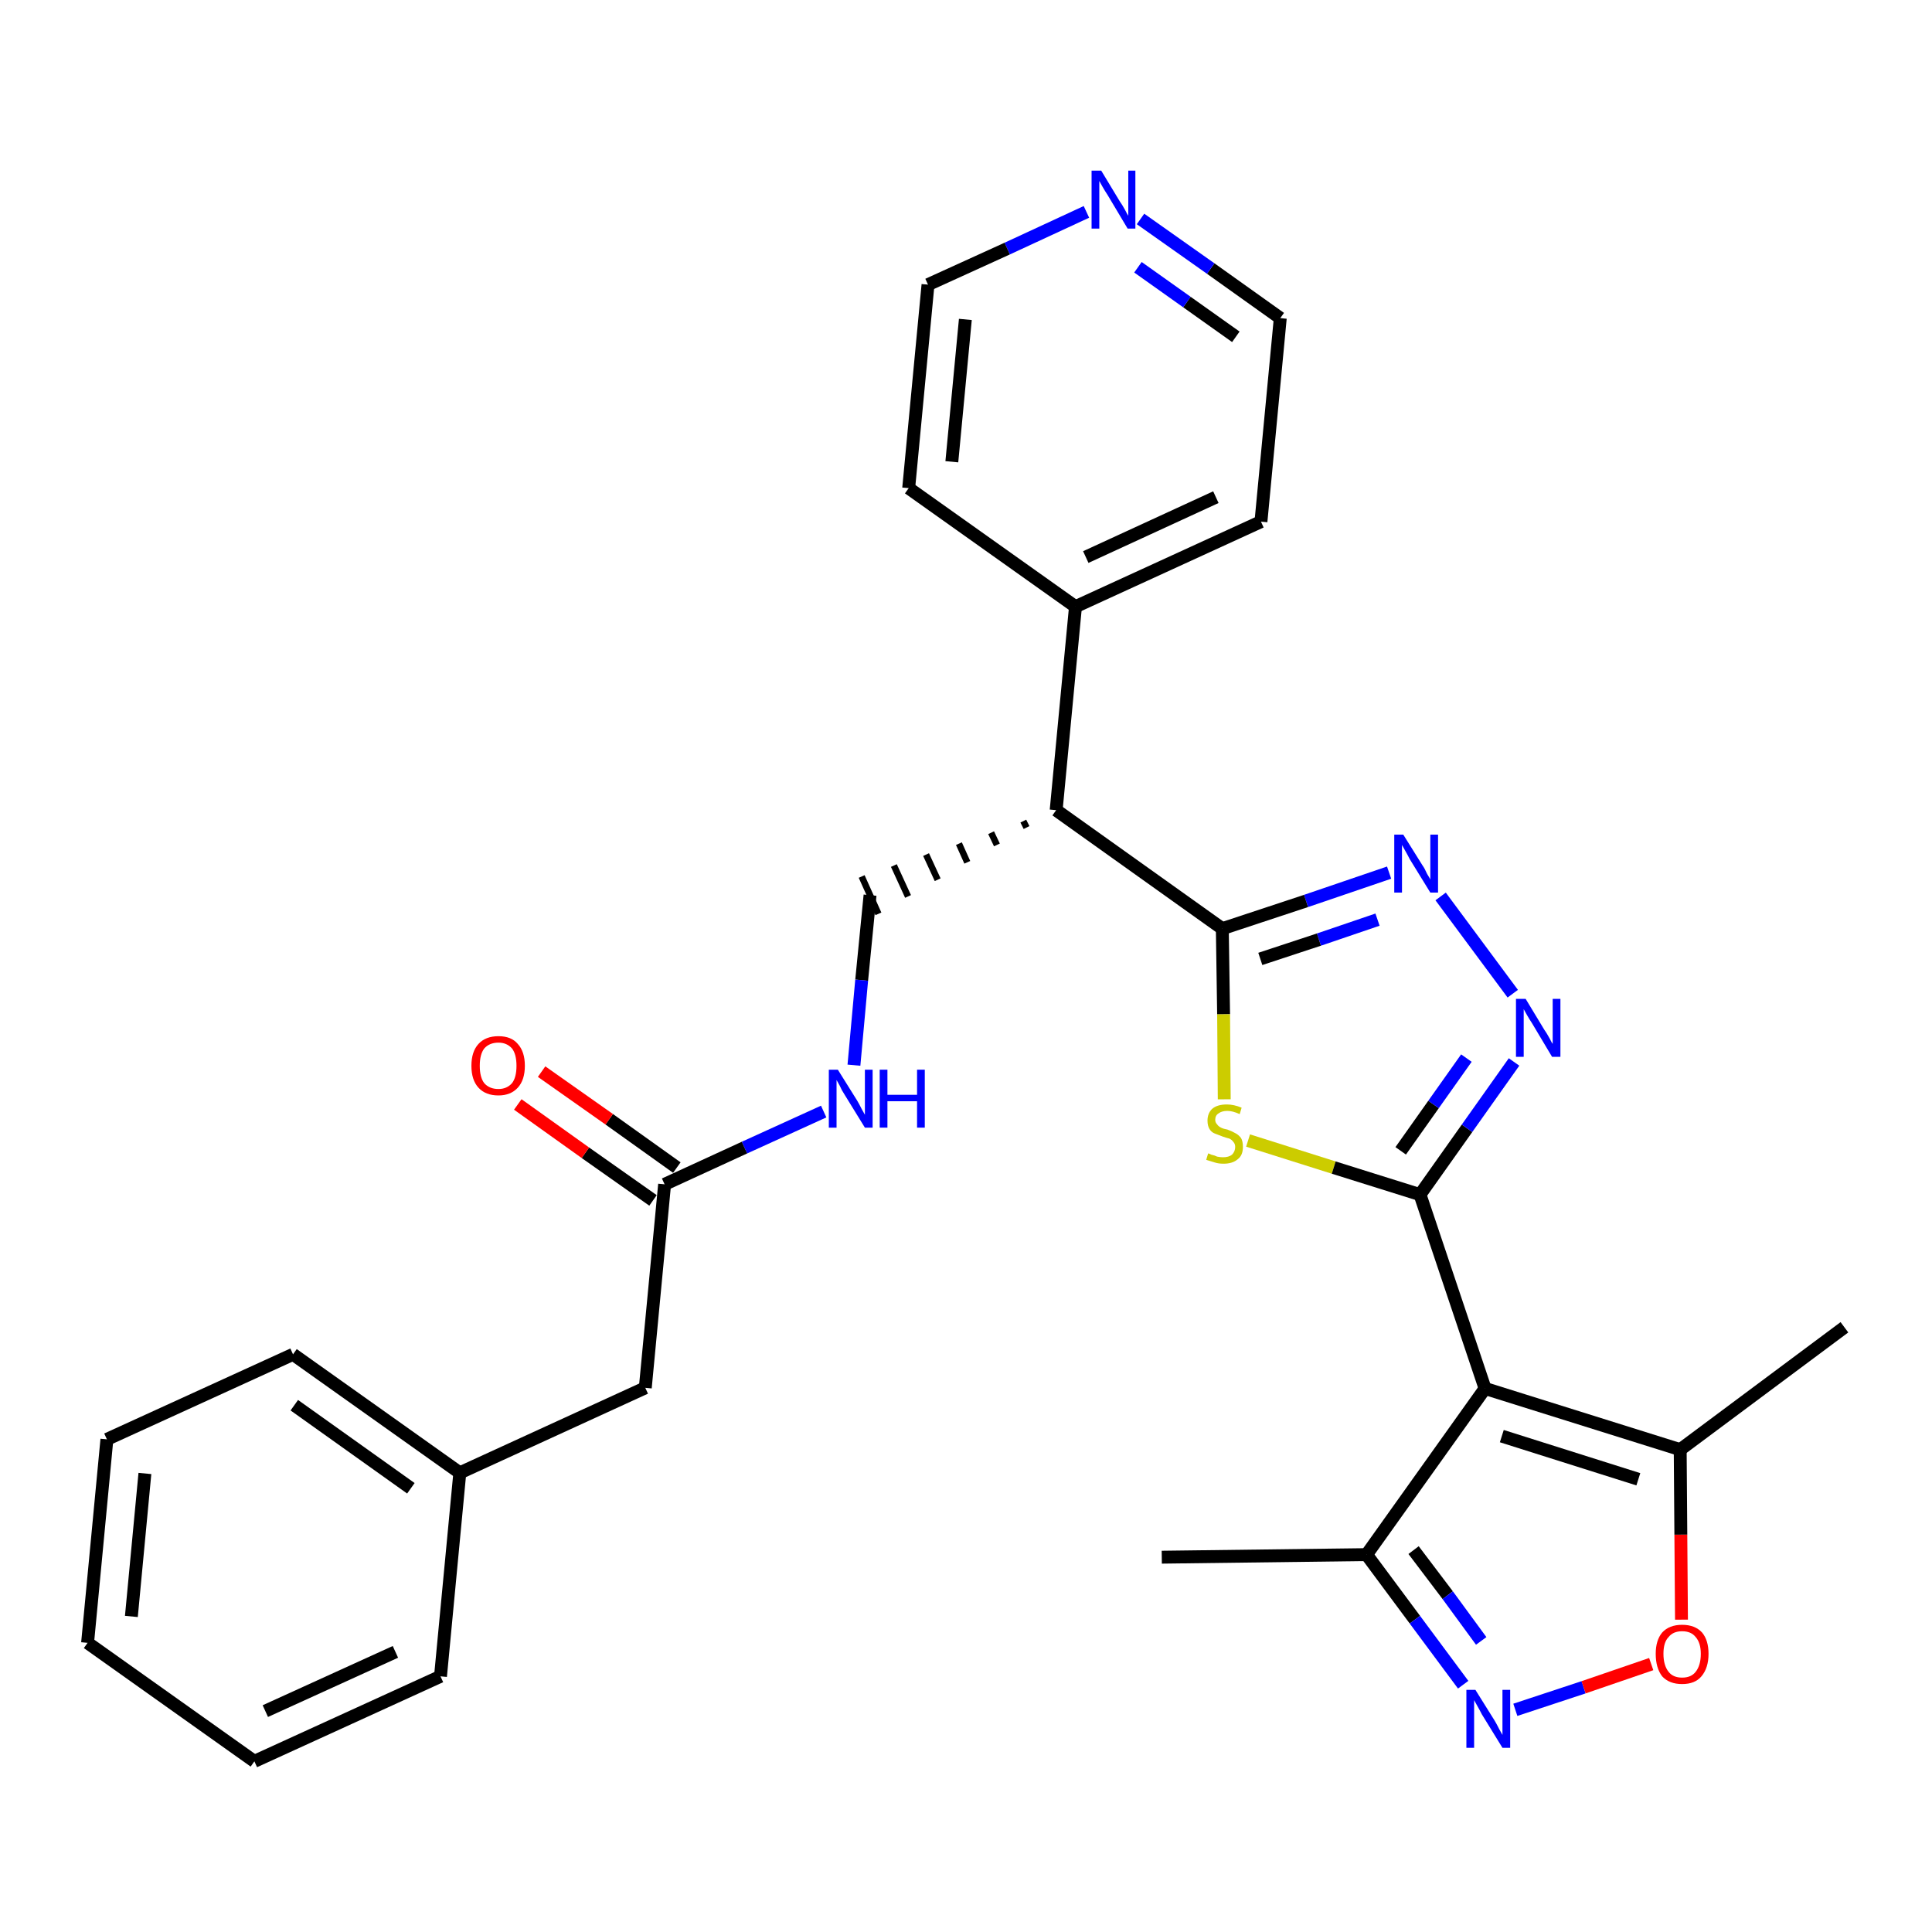 <?xml version='1.0' encoding='iso-8859-1'?>
<svg version='1.1' baseProfile='full'
              xmlns='http://www.w3.org/2000/svg'
                      xmlns:rdkit='http://www.rdkit.org/xml'
                      xmlns:xlink='http://www.w3.org/1999/xlink'
                  xml:space='preserve'
width='300px' height='300px' viewBox='0 0 300 300'>
<!-- END OF HEADER -->
<path class='bond-0 atom-0 atom-1' d='M 180.4,241.8 L 212.2,241.4' style='fill:none;fill-rule:evenodd;stroke:#000000;stroke-width:2.0px;stroke-linecap:butt;stroke-linejoin:miter;stroke-opacity:1' />
<path class='bond-1 atom-1 atom-2' d='M 212.2,241.4 L 219.7,251.5' style='fill:none;fill-rule:evenodd;stroke:#000000;stroke-width:2.0px;stroke-linecap:butt;stroke-linejoin:miter;stroke-opacity:1' />
<path class='bond-1 atom-1 atom-2' d='M 219.7,251.5 L 227.2,261.6' style='fill:none;fill-rule:evenodd;stroke:#0000FF;stroke-width:2.0px;stroke-linecap:butt;stroke-linejoin:miter;stroke-opacity:1' />
<path class='bond-1 atom-1 atom-2' d='M 219.5,240.7 L 224.8,247.7' style='fill:none;fill-rule:evenodd;stroke:#000000;stroke-width:2.0px;stroke-linecap:butt;stroke-linejoin:miter;stroke-opacity:1' />
<path class='bond-1 atom-1 atom-2' d='M 224.8,247.7 L 230.0,254.8' style='fill:none;fill-rule:evenodd;stroke:#0000FF;stroke-width:2.0px;stroke-linecap:butt;stroke-linejoin:miter;stroke-opacity:1' />
<path class='bond-29 atom-6 atom-1' d='M 230.6,215.6 L 212.2,241.4' style='fill:none;fill-rule:evenodd;stroke:#000000;stroke-width:2.0px;stroke-linecap:butt;stroke-linejoin:miter;stroke-opacity:1' />
<path class='bond-2 atom-2 atom-3' d='M 235.3,265.5 L 245.9,262.0' style='fill:none;fill-rule:evenodd;stroke:#0000FF;stroke-width:2.0px;stroke-linecap:butt;stroke-linejoin:miter;stroke-opacity:1' />
<path class='bond-2 atom-2 atom-3' d='M 245.9,262.0 L 256.4,258.4' style='fill:none;fill-rule:evenodd;stroke:#FF0000;stroke-width:2.0px;stroke-linecap:butt;stroke-linejoin:miter;stroke-opacity:1' />
<path class='bond-3 atom-3 atom-4' d='M 261.1,251.5 L 261.0,238.3' style='fill:none;fill-rule:evenodd;stroke:#FF0000;stroke-width:2.0px;stroke-linecap:butt;stroke-linejoin:miter;stroke-opacity:1' />
<path class='bond-3 atom-3 atom-4' d='M 261.0,238.3 L 260.9,225.1' style='fill:none;fill-rule:evenodd;stroke:#000000;stroke-width:2.0px;stroke-linecap:butt;stroke-linejoin:miter;stroke-opacity:1' />
<path class='bond-4 atom-4 atom-5' d='M 260.9,225.1 L 286.4,206.1' style='fill:none;fill-rule:evenodd;stroke:#000000;stroke-width:2.0px;stroke-linecap:butt;stroke-linejoin:miter;stroke-opacity:1' />
<path class='bond-5 atom-4 atom-6' d='M 260.9,225.1 L 230.6,215.6' style='fill:none;fill-rule:evenodd;stroke:#000000;stroke-width:2.0px;stroke-linecap:butt;stroke-linejoin:miter;stroke-opacity:1' />
<path class='bond-5 atom-4 atom-6' d='M 254.4,229.7 L 233.2,223.0' style='fill:none;fill-rule:evenodd;stroke:#000000;stroke-width:2.0px;stroke-linecap:butt;stroke-linejoin:miter;stroke-opacity:1' />
<path class='bond-6 atom-6 atom-7' d='M 230.6,215.6 L 220.5,185.5' style='fill:none;fill-rule:evenodd;stroke:#000000;stroke-width:2.0px;stroke-linecap:butt;stroke-linejoin:miter;stroke-opacity:1' />
<path class='bond-7 atom-7 atom-8' d='M 220.5,185.5 L 227.8,175.2' style='fill:none;fill-rule:evenodd;stroke:#000000;stroke-width:2.0px;stroke-linecap:butt;stroke-linejoin:miter;stroke-opacity:1' />
<path class='bond-7 atom-7 atom-8' d='M 227.8,175.2 L 235.1,164.9' style='fill:none;fill-rule:evenodd;stroke:#0000FF;stroke-width:2.0px;stroke-linecap:butt;stroke-linejoin:miter;stroke-opacity:1' />
<path class='bond-7 atom-7 atom-8' d='M 217.5,178.7 L 222.6,171.5' style='fill:none;fill-rule:evenodd;stroke:#000000;stroke-width:2.0px;stroke-linecap:butt;stroke-linejoin:miter;stroke-opacity:1' />
<path class='bond-7 atom-7 atom-8' d='M 222.6,171.5 L 227.7,164.3' style='fill:none;fill-rule:evenodd;stroke:#0000FF;stroke-width:2.0px;stroke-linecap:butt;stroke-linejoin:miter;stroke-opacity:1' />
<path class='bond-30 atom-29 atom-7' d='M 193.8,177.1 L 207.1,181.3' style='fill:none;fill-rule:evenodd;stroke:#CCCC00;stroke-width:2.0px;stroke-linecap:butt;stroke-linejoin:miter;stroke-opacity:1' />
<path class='bond-30 atom-29 atom-7' d='M 207.1,181.3 L 220.5,185.5' style='fill:none;fill-rule:evenodd;stroke:#000000;stroke-width:2.0px;stroke-linecap:butt;stroke-linejoin:miter;stroke-opacity:1' />
<path class='bond-8 atom-8 atom-9' d='M 234.9,154.3 L 223.7,139.2' style='fill:none;fill-rule:evenodd;stroke:#0000FF;stroke-width:2.0px;stroke-linecap:butt;stroke-linejoin:miter;stroke-opacity:1' />
<path class='bond-9 atom-9 atom-10' d='M 215.7,135.5 L 202.8,139.9' style='fill:none;fill-rule:evenodd;stroke:#0000FF;stroke-width:2.0px;stroke-linecap:butt;stroke-linejoin:miter;stroke-opacity:1' />
<path class='bond-9 atom-9 atom-10' d='M 202.8,139.9 L 189.8,144.2' style='fill:none;fill-rule:evenodd;stroke:#000000;stroke-width:2.0px;stroke-linecap:butt;stroke-linejoin:miter;stroke-opacity:1' />
<path class='bond-9 atom-9 atom-10' d='M 213.9,142.8 L 204.8,145.9' style='fill:none;fill-rule:evenodd;stroke:#0000FF;stroke-width:2.0px;stroke-linecap:butt;stroke-linejoin:miter;stroke-opacity:1' />
<path class='bond-9 atom-9 atom-10' d='M 204.8,145.9 L 195.7,148.9' style='fill:none;fill-rule:evenodd;stroke:#000000;stroke-width:2.0px;stroke-linecap:butt;stroke-linejoin:miter;stroke-opacity:1' />
<path class='bond-10 atom-10 atom-11' d='M 189.8,144.2 L 164.0,125.8' style='fill:none;fill-rule:evenodd;stroke:#000000;stroke-width:2.0px;stroke-linecap:butt;stroke-linejoin:miter;stroke-opacity:1' />
<path class='bond-28 atom-10 atom-29' d='M 189.8,144.2 L 190.0,157.5' style='fill:none;fill-rule:evenodd;stroke:#000000;stroke-width:2.0px;stroke-linecap:butt;stroke-linejoin:miter;stroke-opacity:1' />
<path class='bond-28 atom-10 atom-29' d='M 190.0,157.5 L 190.1,170.7' style='fill:none;fill-rule:evenodd;stroke:#CCCC00;stroke-width:2.0px;stroke-linecap:butt;stroke-linejoin:miter;stroke-opacity:1' />
<path class='bond-11 atom-11 atom-12' d='M 158.9,127.5 L 159.4,128.5' style='fill:none;fill-rule:evenodd;stroke:#000000;stroke-width:1.0px;stroke-linecap:butt;stroke-linejoin:miter;stroke-opacity:1' />
<path class='bond-11 atom-11 atom-12' d='M 153.9,129.3 L 154.8,131.2' style='fill:none;fill-rule:evenodd;stroke:#000000;stroke-width:1.0px;stroke-linecap:butt;stroke-linejoin:miter;stroke-opacity:1' />
<path class='bond-11 atom-11 atom-12' d='M 148.9,131.0 L 150.2,133.9' style='fill:none;fill-rule:evenodd;stroke:#000000;stroke-width:1.0px;stroke-linecap:butt;stroke-linejoin:miter;stroke-opacity:1' />
<path class='bond-11 atom-11 atom-12' d='M 143.8,132.7 L 145.6,136.6' style='fill:none;fill-rule:evenodd;stroke:#000000;stroke-width:1.0px;stroke-linecap:butt;stroke-linejoin:miter;stroke-opacity:1' />
<path class='bond-11 atom-11 atom-12' d='M 138.8,134.4 L 141.0,139.2' style='fill:none;fill-rule:evenodd;stroke:#000000;stroke-width:1.0px;stroke-linecap:butt;stroke-linejoin:miter;stroke-opacity:1' />
<path class='bond-11 atom-11 atom-12' d='M 133.8,136.1 L 136.4,141.9' style='fill:none;fill-rule:evenodd;stroke:#000000;stroke-width:1.0px;stroke-linecap:butt;stroke-linejoin:miter;stroke-opacity:1' />
<path class='bond-22 atom-11 atom-23' d='M 164.0,125.8 L 167.0,94.2' style='fill:none;fill-rule:evenodd;stroke:#000000;stroke-width:2.0px;stroke-linecap:butt;stroke-linejoin:miter;stroke-opacity:1' />
<path class='bond-12 atom-12 atom-13' d='M 135.1,139.0 L 133.8,152.2' style='fill:none;fill-rule:evenodd;stroke:#000000;stroke-width:2.0px;stroke-linecap:butt;stroke-linejoin:miter;stroke-opacity:1' />
<path class='bond-12 atom-12 atom-13' d='M 133.8,152.2 L 132.6,165.4' style='fill:none;fill-rule:evenodd;stroke:#0000FF;stroke-width:2.0px;stroke-linecap:butt;stroke-linejoin:miter;stroke-opacity:1' />
<path class='bond-13 atom-13 atom-14' d='M 127.9,172.6 L 115.6,178.2' style='fill:none;fill-rule:evenodd;stroke:#0000FF;stroke-width:2.0px;stroke-linecap:butt;stroke-linejoin:miter;stroke-opacity:1' />
<path class='bond-13 atom-13 atom-14' d='M 115.6,178.2 L 103.2,183.9' style='fill:none;fill-rule:evenodd;stroke:#000000;stroke-width:2.0px;stroke-linecap:butt;stroke-linejoin:miter;stroke-opacity:1' />
<path class='bond-14 atom-14 atom-15' d='M 105.1,181.3 L 94.6,173.8' style='fill:none;fill-rule:evenodd;stroke:#000000;stroke-width:2.0px;stroke-linecap:butt;stroke-linejoin:miter;stroke-opacity:1' />
<path class='bond-14 atom-14 atom-15' d='M 94.6,173.8 L 84.1,166.4' style='fill:none;fill-rule:evenodd;stroke:#FF0000;stroke-width:2.0px;stroke-linecap:butt;stroke-linejoin:miter;stroke-opacity:1' />
<path class='bond-14 atom-14 atom-15' d='M 101.4,186.4 L 90.9,179.0' style='fill:none;fill-rule:evenodd;stroke:#000000;stroke-width:2.0px;stroke-linecap:butt;stroke-linejoin:miter;stroke-opacity:1' />
<path class='bond-14 atom-14 atom-15' d='M 90.9,179.0 L 80.4,171.5' style='fill:none;fill-rule:evenodd;stroke:#FF0000;stroke-width:2.0px;stroke-linecap:butt;stroke-linejoin:miter;stroke-opacity:1' />
<path class='bond-15 atom-14 atom-16' d='M 103.2,183.9 L 100.2,215.5' style='fill:none;fill-rule:evenodd;stroke:#000000;stroke-width:2.0px;stroke-linecap:butt;stroke-linejoin:miter;stroke-opacity:1' />
<path class='bond-16 atom-16 atom-17' d='M 100.2,215.5 L 71.4,228.7' style='fill:none;fill-rule:evenodd;stroke:#000000;stroke-width:2.0px;stroke-linecap:butt;stroke-linejoin:miter;stroke-opacity:1' />
<path class='bond-17 atom-17 atom-18' d='M 71.4,228.7 L 45.5,210.3' style='fill:none;fill-rule:evenodd;stroke:#000000;stroke-width:2.0px;stroke-linecap:butt;stroke-linejoin:miter;stroke-opacity:1' />
<path class='bond-17 atom-17 atom-18' d='M 63.8,231.1 L 45.7,218.2' style='fill:none;fill-rule:evenodd;stroke:#000000;stroke-width:2.0px;stroke-linecap:butt;stroke-linejoin:miter;stroke-opacity:1' />
<path class='bond-31 atom-22 atom-17' d='M 68.4,260.3 L 71.4,228.7' style='fill:none;fill-rule:evenodd;stroke:#000000;stroke-width:2.0px;stroke-linecap:butt;stroke-linejoin:miter;stroke-opacity:1' />
<path class='bond-18 atom-18 atom-19' d='M 45.5,210.3 L 16.6,223.5' style='fill:none;fill-rule:evenodd;stroke:#000000;stroke-width:2.0px;stroke-linecap:butt;stroke-linejoin:miter;stroke-opacity:1' />
<path class='bond-19 atom-19 atom-20' d='M 16.6,223.5 L 13.6,255.1' style='fill:none;fill-rule:evenodd;stroke:#000000;stroke-width:2.0px;stroke-linecap:butt;stroke-linejoin:miter;stroke-opacity:1' />
<path class='bond-19 atom-19 atom-20' d='M 22.5,228.8 L 20.4,251.0' style='fill:none;fill-rule:evenodd;stroke:#000000;stroke-width:2.0px;stroke-linecap:butt;stroke-linejoin:miter;stroke-opacity:1' />
<path class='bond-20 atom-20 atom-21' d='M 13.6,255.1 L 39.5,273.5' style='fill:none;fill-rule:evenodd;stroke:#000000;stroke-width:2.0px;stroke-linecap:butt;stroke-linejoin:miter;stroke-opacity:1' />
<path class='bond-21 atom-21 atom-22' d='M 39.5,273.5 L 68.4,260.3' style='fill:none;fill-rule:evenodd;stroke:#000000;stroke-width:2.0px;stroke-linecap:butt;stroke-linejoin:miter;stroke-opacity:1' />
<path class='bond-21 atom-21 atom-22' d='M 41.2,265.7 L 61.4,256.5' style='fill:none;fill-rule:evenodd;stroke:#000000;stroke-width:2.0px;stroke-linecap:butt;stroke-linejoin:miter;stroke-opacity:1' />
<path class='bond-23 atom-23 atom-24' d='M 167.0,94.2 L 195.8,81.0' style='fill:none;fill-rule:evenodd;stroke:#000000;stroke-width:2.0px;stroke-linecap:butt;stroke-linejoin:miter;stroke-opacity:1' />
<path class='bond-23 atom-23 atom-24' d='M 168.6,86.5 L 188.8,77.2' style='fill:none;fill-rule:evenodd;stroke:#000000;stroke-width:2.0px;stroke-linecap:butt;stroke-linejoin:miter;stroke-opacity:1' />
<path class='bond-32 atom-28 atom-23' d='M 141.1,75.8 L 167.0,94.2' style='fill:none;fill-rule:evenodd;stroke:#000000;stroke-width:2.0px;stroke-linecap:butt;stroke-linejoin:miter;stroke-opacity:1' />
<path class='bond-24 atom-24 atom-25' d='M 195.8,81.0 L 198.8,49.4' style='fill:none;fill-rule:evenodd;stroke:#000000;stroke-width:2.0px;stroke-linecap:butt;stroke-linejoin:miter;stroke-opacity:1' />
<path class='bond-25 atom-25 atom-26' d='M 198.8,49.4 L 188.0,41.7' style='fill:none;fill-rule:evenodd;stroke:#000000;stroke-width:2.0px;stroke-linecap:butt;stroke-linejoin:miter;stroke-opacity:1' />
<path class='bond-25 atom-25 atom-26' d='M 188.0,41.7 L 177.1,34.0' style='fill:none;fill-rule:evenodd;stroke:#0000FF;stroke-width:2.0px;stroke-linecap:butt;stroke-linejoin:miter;stroke-opacity:1' />
<path class='bond-25 atom-25 atom-26' d='M 191.9,52.3 L 184.3,46.9' style='fill:none;fill-rule:evenodd;stroke:#000000;stroke-width:2.0px;stroke-linecap:butt;stroke-linejoin:miter;stroke-opacity:1' />
<path class='bond-25 atom-25 atom-26' d='M 184.3,46.9 L 176.7,41.5' style='fill:none;fill-rule:evenodd;stroke:#0000FF;stroke-width:2.0px;stroke-linecap:butt;stroke-linejoin:miter;stroke-opacity:1' />
<path class='bond-26 atom-26 atom-27' d='M 168.7,32.9 L 156.4,38.6' style='fill:none;fill-rule:evenodd;stroke:#0000FF;stroke-width:2.0px;stroke-linecap:butt;stroke-linejoin:miter;stroke-opacity:1' />
<path class='bond-26 atom-26 atom-27' d='M 156.4,38.6 L 144.1,44.2' style='fill:none;fill-rule:evenodd;stroke:#000000;stroke-width:2.0px;stroke-linecap:butt;stroke-linejoin:miter;stroke-opacity:1' />
<path class='bond-27 atom-27 atom-28' d='M 144.1,44.2 L 141.1,75.8' style='fill:none;fill-rule:evenodd;stroke:#000000;stroke-width:2.0px;stroke-linecap:butt;stroke-linejoin:miter;stroke-opacity:1' />
<path class='bond-27 atom-27 atom-28' d='M 149.9,49.6 L 147.8,71.7' style='fill:none;fill-rule:evenodd;stroke:#000000;stroke-width:2.0px;stroke-linecap:butt;stroke-linejoin:miter;stroke-opacity:1' />
<path  class='atom-2' d='M 229.1 262.4
L 232.1 267.2
Q 232.4 267.7, 232.8 268.5
Q 233.3 269.4, 233.3 269.4
L 233.3 262.4
L 234.5 262.4
L 234.5 271.4
L 233.3 271.4
L 230.1 266.2
Q 229.8 265.6, 229.4 264.9
Q 229.0 264.2, 228.9 264.0
L 228.9 271.4
L 227.7 271.4
L 227.7 262.4
L 229.1 262.4
' fill='#0000FF'/>
<path  class='atom-3' d='M 257.1 256.8
Q 257.1 254.7, 258.1 253.5
Q 259.2 252.3, 261.2 252.3
Q 263.2 252.3, 264.3 253.5
Q 265.3 254.7, 265.3 256.8
Q 265.3 259.0, 264.2 260.3
Q 263.2 261.5, 261.2 261.5
Q 259.2 261.5, 258.1 260.3
Q 257.1 259.0, 257.1 256.8
M 261.2 260.5
Q 262.6 260.5, 263.3 259.6
Q 264.1 258.6, 264.1 256.8
Q 264.1 255.1, 263.3 254.2
Q 262.6 253.3, 261.2 253.3
Q 259.8 253.3, 259.1 254.2
Q 258.3 255.0, 258.3 256.8
Q 258.3 258.6, 259.1 259.6
Q 259.8 260.5, 261.2 260.5
' fill='#FF0000'/>
<path  class='atom-8' d='M 236.9 155.1
L 239.8 159.9
Q 240.1 160.3, 240.6 161.2
Q 241.0 162.0, 241.1 162.1
L 241.1 155.1
L 242.3 155.1
L 242.3 164.1
L 241.0 164.1
L 237.9 158.9
Q 237.5 158.3, 237.1 157.6
Q 236.7 156.9, 236.6 156.7
L 236.6 164.1
L 235.4 164.1
L 235.4 155.1
L 236.9 155.1
' fill='#0000FF'/>
<path  class='atom-9' d='M 217.9 129.6
L 220.9 134.4
Q 221.2 134.8, 221.6 135.7
Q 222.1 136.5, 222.1 136.6
L 222.1 129.6
L 223.3 129.6
L 223.3 138.6
L 222.1 138.6
L 218.9 133.4
Q 218.6 132.8, 218.2 132.1
Q 217.8 131.4, 217.7 131.2
L 217.7 138.6
L 216.5 138.6
L 216.5 129.6
L 217.9 129.6
' fill='#0000FF'/>
<path  class='atom-13' d='M 130.1 166.1
L 133.1 170.9
Q 133.4 171.4, 133.8 172.2
Q 134.3 173.1, 134.3 173.1
L 134.3 166.1
L 135.5 166.1
L 135.5 175.1
L 134.3 175.1
L 131.1 169.9
Q 130.7 169.3, 130.4 168.6
Q 130.0 167.9, 129.9 167.7
L 129.9 175.1
L 128.7 175.1
L 128.7 166.1
L 130.1 166.1
' fill='#0000FF'/>
<path  class='atom-13' d='M 136.6 166.1
L 137.8 166.1
L 137.8 170.0
L 142.4 170.0
L 142.4 166.1
L 143.6 166.1
L 143.6 175.1
L 142.4 175.1
L 142.4 171.0
L 137.8 171.0
L 137.8 175.1
L 136.6 175.1
L 136.6 166.1
' fill='#0000FF'/>
<path  class='atom-15' d='M 73.2 165.5
Q 73.2 163.3, 74.3 162.1
Q 75.4 160.9, 77.4 160.9
Q 79.4 160.9, 80.4 162.1
Q 81.5 163.3, 81.5 165.5
Q 81.5 167.7, 80.4 168.9
Q 79.3 170.1, 77.4 170.1
Q 75.4 170.1, 74.3 168.9
Q 73.2 167.7, 73.2 165.5
M 77.4 169.1
Q 78.7 169.1, 79.5 168.2
Q 80.2 167.3, 80.2 165.5
Q 80.2 163.7, 79.5 162.8
Q 78.7 161.9, 77.4 161.9
Q 76.0 161.9, 75.2 162.8
Q 74.5 163.7, 74.5 165.5
Q 74.5 167.3, 75.2 168.2
Q 76.0 169.1, 77.4 169.1
' fill='#FF0000'/>
<path  class='atom-26' d='M 171.0 26.5
L 173.9 31.3
Q 174.2 31.7, 174.7 32.6
Q 175.1 33.4, 175.2 33.5
L 175.2 26.5
L 176.3 26.5
L 176.3 35.5
L 175.1 35.5
L 172.0 30.3
Q 171.6 29.7, 171.2 29.0
Q 170.8 28.3, 170.7 28.1
L 170.7 35.5
L 169.5 35.5
L 169.5 26.5
L 171.0 26.5
' fill='#0000FF'/>
<path  class='atom-29' d='M 187.6 179.1
Q 187.7 179.1, 188.1 179.3
Q 188.6 179.4, 189.0 179.6
Q 189.5 179.7, 189.9 179.7
Q 190.8 179.7, 191.3 179.3
Q 191.8 178.8, 191.8 178.1
Q 191.8 177.6, 191.5 177.3
Q 191.3 177.0, 190.9 176.8
Q 190.5 176.7, 189.9 176.5
Q 189.1 176.2, 188.6 176.0
Q 188.1 175.8, 187.8 175.3
Q 187.5 174.8, 187.5 174.0
Q 187.5 172.9, 188.2 172.2
Q 189.0 171.5, 190.5 171.5
Q 191.6 171.5, 192.8 172.0
L 192.5 173.0
Q 191.4 172.5, 190.6 172.5
Q 189.7 172.5, 189.2 172.9
Q 188.7 173.2, 188.7 173.9
Q 188.7 174.3, 189.0 174.6
Q 189.2 174.9, 189.6 175.1
Q 190.0 175.3, 190.6 175.4
Q 191.4 175.7, 191.9 176.0
Q 192.3 176.2, 192.7 176.7
Q 193.0 177.2, 193.0 178.1
Q 193.0 179.4, 192.2 180.0
Q 191.4 180.7, 190.0 180.7
Q 189.2 180.7, 188.6 180.5
Q 188.0 180.3, 187.3 180.1
L 187.6 179.1
' fill='#CCCC00'/>
</svg>
